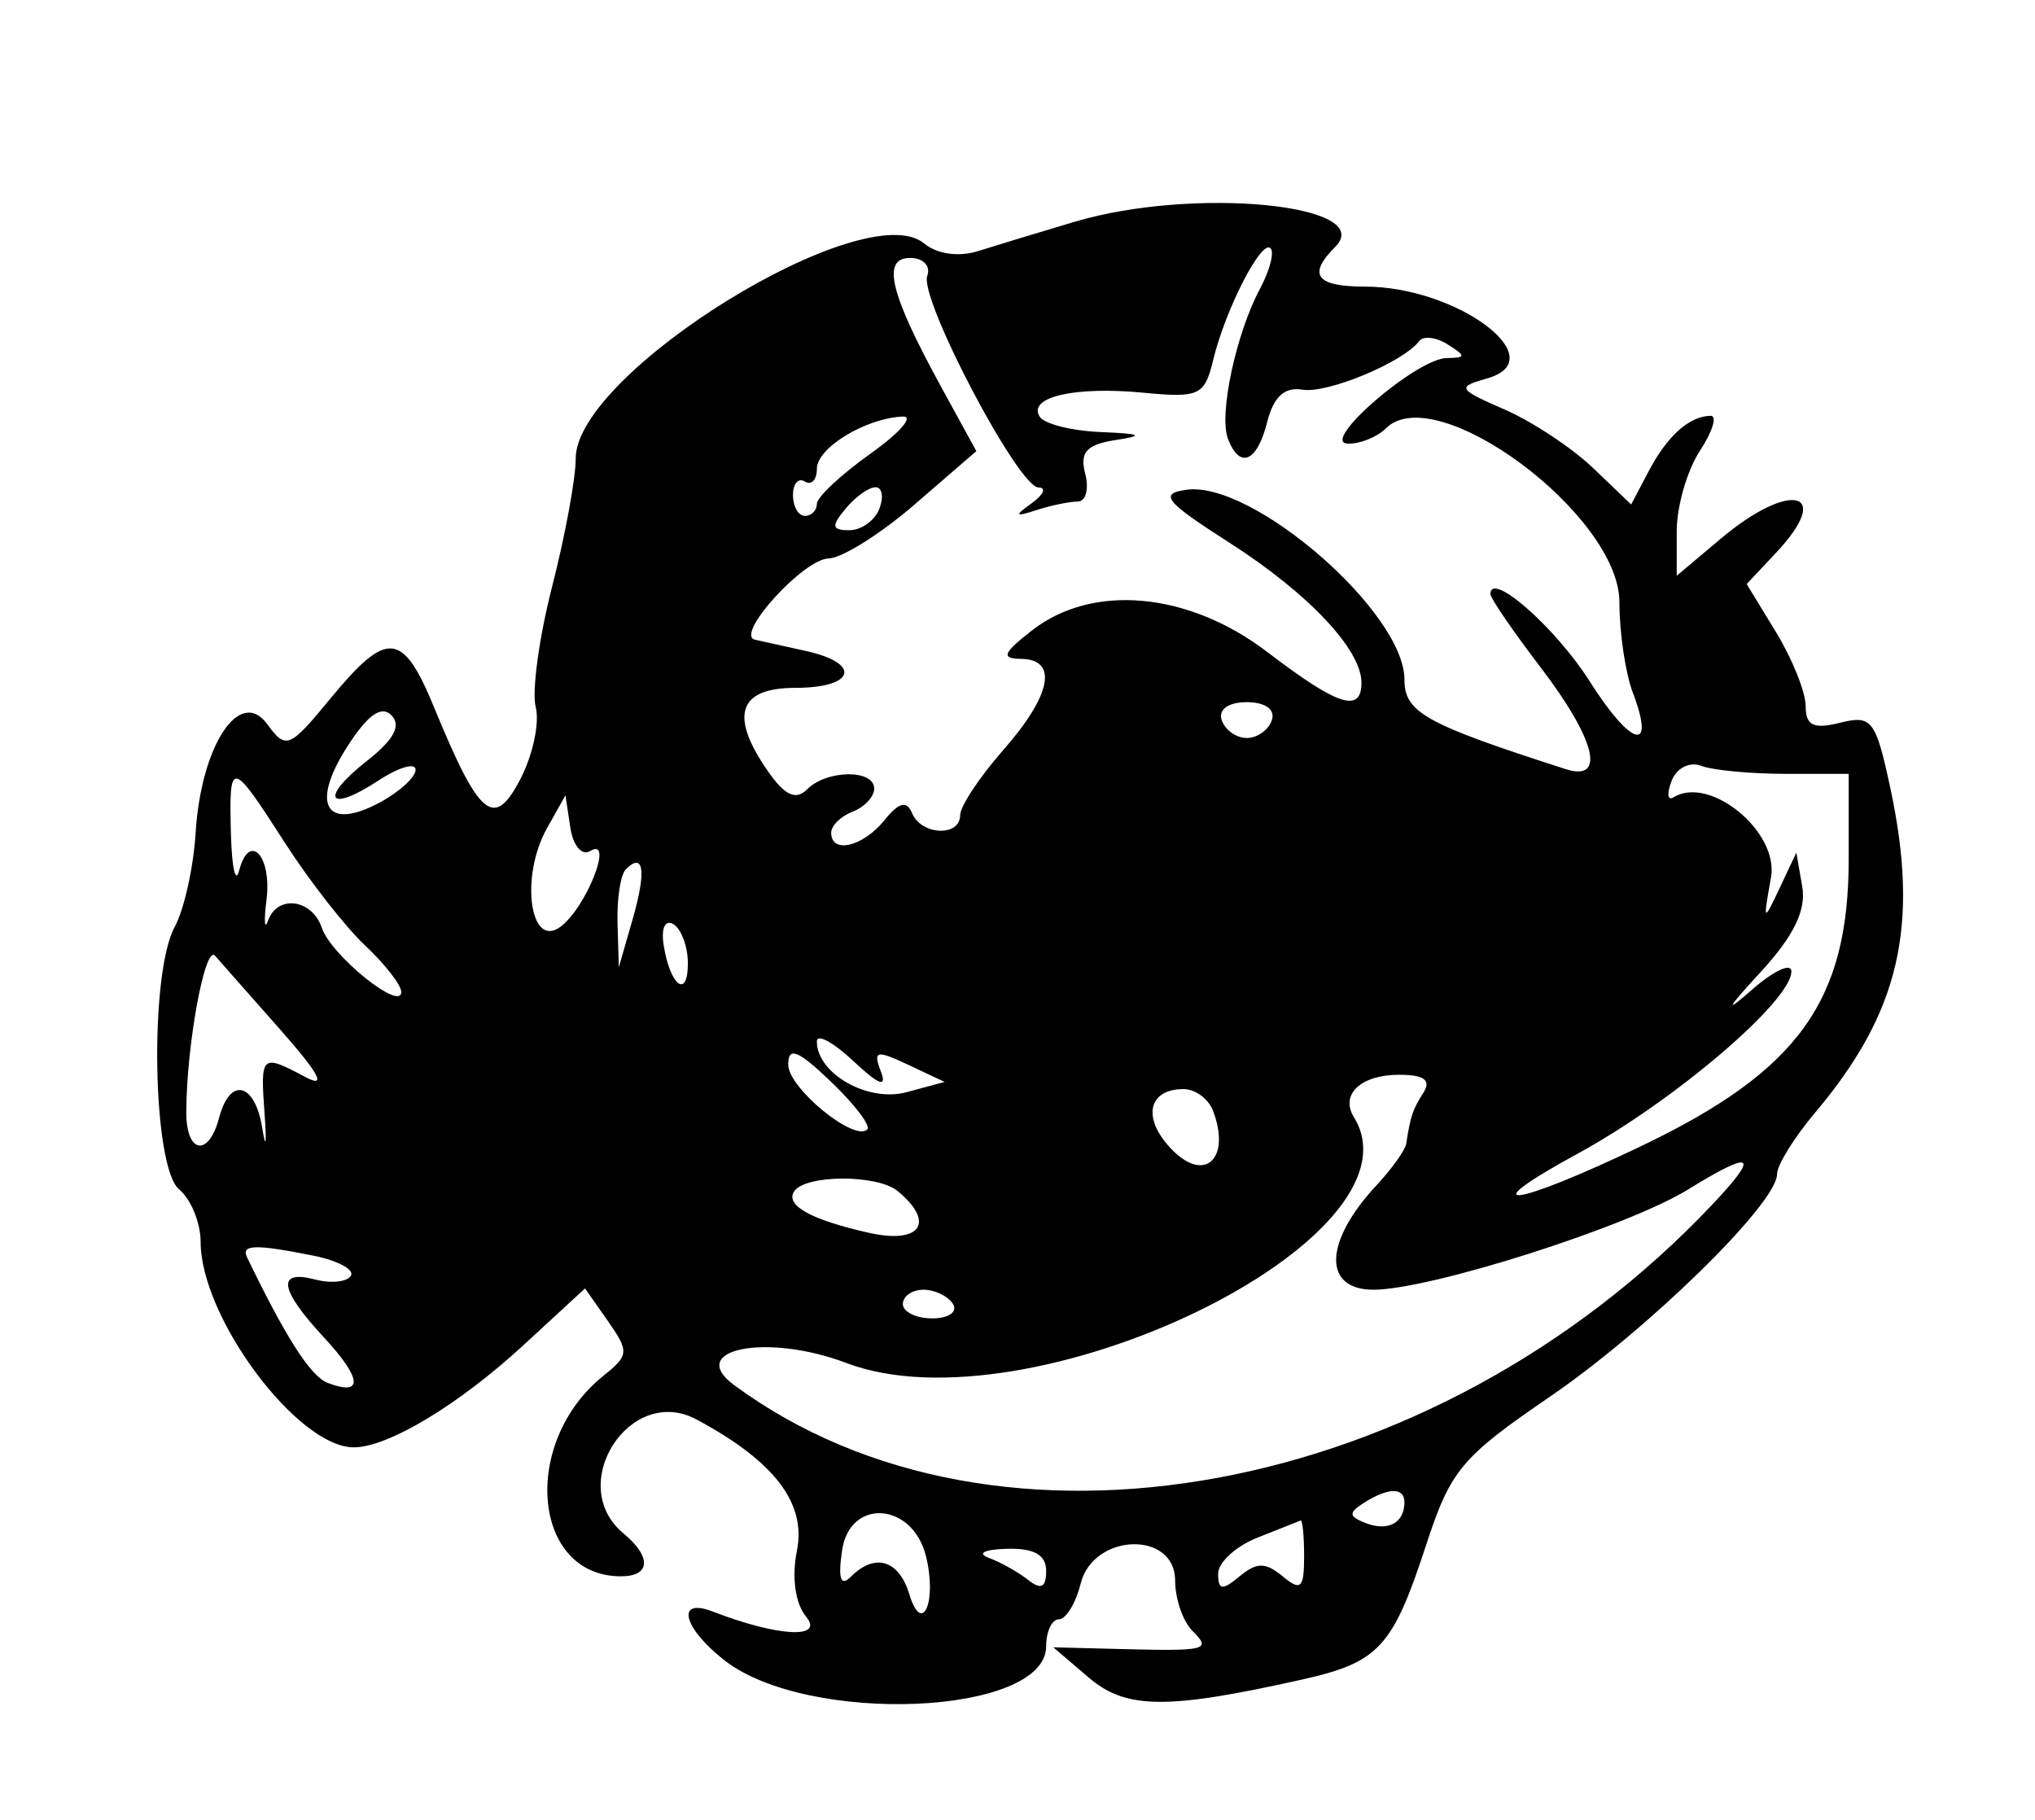 <svg id="svg" xmlns="http://www.w3.org/2000/svg" xmlns:xlink="http://www.w3.org/1999/xlink" width="400" height="357.746" viewBox="0, 0, 400,357.746"><g id="svgg"><path id="path0" d="M211.268 43.584 C 204.296 45.656,195.733 48.255,192.239 49.360 C 188.444 50.560,184.177 49.951,181.644 47.849 C 169.985 38.173,113.126 73.286,113.161 90.141 C 113.169 94.014,111.079 105.354,108.517 115.341 C 105.954 125.328,104.506 135.980,105.299 139.012 C 106.092 142.044,104.750 148.375,102.316 153.081 C 97.124 163.121,94.248 160.750,85.341 139.086 C 79.165 124.066,76.103 123.784,65.034 137.213 C 56.854 147.136,56.222 147.397,52.538 142.358 C 47.125 134.956,39.515 146.519,38.449 163.764 C 38.031 170.525,36.181 178.825,34.337 182.209 C 29.311 191.436,29.955 229.441,35.211 233.803 C 37.535 235.732,39.437 240.374,39.437 244.119 C 39.437 258.964,58.471 284.507,69.534 284.507 C 76.271 284.507,90.195 276.123,102.889 264.421 L 114.993 253.264 119.498 259.696 C 123.683 265.671,123.624 266.431,118.669 270.388 C 102.308 283.455,104.571 309.859,122.053 309.859 C 127.899 309.859,128.117 306.041,122.535 301.408 C 111.063 291.887,123.803 272.014,136.889 279.017 C 152.179 287.200,158.513 295.463,156.648 304.790 C 155.594 310.058,156.301 315.176,158.440 317.780 C 162.099 322.231,152.911 321.738,140.141 316.797 C 132.805 313.959,134.164 319.894,142.319 326.309 C 158.748 339.232,205.634 337.225,205.634 323.599 C 205.634 320.690,206.764 318.310,208.145 318.310 C 209.527 318.310,211.452 315.141,212.424 311.268 C 214.920 301.325,230.986 300.837,230.986 310.704 C 230.986 314.268,232.507 318.704,234.366 320.563 C 238.187 324.385,237.332 324.593,219.718 324.139 L 207.042 323.813 213.983 329.748 C 221.319 336.020,229.359 336.099,255.910 330.157 C 271.047 326.770,273.742 323.845,280.338 303.650 C 285.116 289.022,287.281 286.423,304.474 274.676 C 323.899 261.403,349.296 236.548,349.296 230.809 C 349.296 229.030,352.661 223.588,356.774 218.716 C 373.417 199.003,377.362 181.946,371.547 154.834 C 368.692 141.522,367.911 140.511,361.688 142.073 C 356.464 143.384,354.927 142.638,354.919 138.786 C 354.913 136.045,352.303 129.528,349.117 124.304 L 343.326 114.805 349.128 108.629 C 360.510 96.513,351.948 94.353,338.244 105.884 L 329.577 113.177 329.577 104.377 C 329.577 99.537,331.625 92.452,334.127 88.633 C 336.629 84.815,337.580 81.710,336.239 81.733 C 332.060 81.807,327.741 85.656,324.113 92.539 L 320.623 99.163 313.128 91.990 C 309.006 88.045,301.197 82.879,295.775 80.510 C 286.480 76.448,286.285 76.096,292.369 74.362 C 305.500 70.619,286.450 56.351,268.310 56.342 C 258.703 56.338,256.958 54.027,262.431 48.555 C 270.820 40.166,234.608 36.648,211.268 43.584 M247.675 56.735 C 242.948 65.566,239.542 81.505,241.366 86.257 C 243.689 92.311,247.100 90.843,249.085 82.937 C 250.323 78.005,252.504 76.007,256.005 76.599 C 260.883 77.425,275.816 71.212,278.948 67.055 C 279.763 65.972,282.298 66.267,284.581 67.711 C 288.193 69.995,288.170 70.342,284.401 70.379 C 278.450 70.439,259.221 87.060,264.930 87.209 C 267.331 87.272,270.700 85.920,272.417 84.203 C 282.218 74.401,318.310 101.252,318.310 118.346 C 318.310 124.322,319.497 132.332,320.947 136.147 C 325.501 148.124,320.669 146.860,312.469 133.930 C 305.767 123.362,292.958 112.102,292.958 116.778 C 292.958 117.594,297.394 124.073,302.817 131.177 C 313.661 145.384,315.722 153.749,307.746 151.185 C 280.113 142.302,276.056 140.047,276.056 133.567 C 276.056 120.377,246.206 94.418,233.176 96.277 C 227.760 97.050,229.005 98.580,241.635 106.666 C 257.153 116.602,267.606 127.677,267.606 134.183 C 267.606 140.266,262.984 138.764,249.104 128.169 C 233.602 116.336,214.744 114.614,202.817 123.944 C 197.110 128.408,196.709 129.464,200.704 129.515 C 208.060 129.608,206.680 136.640,197.183 147.457 C 192.535 152.751,188.732 158.499,188.732 160.231 C 188.732 164.530,181.105 164.230,179.285 159.859 C 178.218 157.297,176.727 157.680,173.810 161.268 C 169.570 166.482,163.380 167.915,163.380 163.682 C 163.380 162.298,165.282 160.436,167.606 159.545 C 169.930 158.653,171.831 156.616,171.831 155.018 C 171.831 151.181,162.517 151.286,158.636 155.167 C 156.441 157.361,154.300 156.392,151.030 151.723 C 143.309 140.700,145.074 135.211,156.338 135.211 C 168.054 135.211,169.458 130.404,158.451 127.976 C 154.190 127.037,149.663 126.031,148.389 125.743 C 144.358 124.828,157.939 109.863,162.881 109.775 C 165.479 109.729,173.074 104.963,179.757 99.184 L 191.909 88.677 184.981 76.029 C 174.887 57.598,173.236 50.704,178.918 50.704 C 181.476 50.704,182.980 52.289,182.261 54.225 C 180.626 58.633,200.131 95.759,204.114 95.818 C 205.724 95.842,205.141 97.229,202.817 98.900 C 199.303 101.428,199.460 101.658,203.752 100.266 C 206.589 99.345,210.223 98.592,211.827 98.592 C 213.430 98.592,214.097 96.127,213.310 93.115 C 212.201 88.878,213.561 87.381,219.319 86.495 C 225.038 85.616,224.354 85.253,216.363 84.929 C 210.645 84.697,205.239 83.331,204.351 81.893 C 201.966 78.034,211.264 75.896,224.772 77.197 C 235.696 78.249,236.789 77.742,238.437 70.860 C 240.818 60.911,247.939 47.000,249.732 48.793 C 250.518 49.579,249.592 53.153,247.675 56.735 M171.093 89.182 C 165.302 93.303,160.563 97.740,160.563 99.041 C 160.563 100.343,159.507 101.408,158.216 101.408 C 156.925 101.408,155.869 99.563,155.869 97.307 C 155.869 95.051,156.925 93.858,158.216 94.656 C 159.507 95.454,160.563 94.325,160.563 92.146 C 160.563 88.035,170.130 82.213,177.431 81.881 C 179.737 81.776,176.885 85.062,171.093 89.182 M172.850 100.000 C 171.958 102.324,169.307 104.225,166.959 104.225 C 163.484 104.225,163.342 103.440,166.197 100.000 C 168.126 97.676,170.777 95.775,172.087 95.775 C 173.398 95.775,173.741 97.676,172.850 100.000 M72.165 149.536 C 62.699 156.982,64.417 159.965,74.403 153.422 C 78.411 150.796,81.690 149.847,81.690 151.313 C 81.690 152.778,78.496 155.687,74.591 157.777 C 64.114 163.384,61.011 158.215,68.118 146.991 C 72.177 140.580,74.922 138.584,76.927 140.589 C 78.931 142.593,77.447 145.381,72.165 149.536 M250.000 141.549 C 249.354 143.486,247.136 145.070,245.070 145.070 C 243.005 145.070,240.786 143.486,240.141 141.549 C 239.443 139.455,241.440 138.028,245.070 138.028 C 248.701 138.028,250.698 139.455,250.000 141.549 M350.935 152.113 L 363.380 152.113 363.380 168.831 C 363.380 196.824,353.472 210.527,322.535 225.320 C 297.296 237.389,288.845 238.366,310.146 226.753 C 329.051 216.445,352.113 196.773,352.113 190.954 C 352.113 189.192,348.627 190.811,344.366 194.553 C 338.873 199.376,339.352 198.385,346.013 191.142 C 352.585 183.998,355.058 178.929,354.248 174.268 L 353.090 167.606 349.770 174.648 C 346.606 181.362,346.528 181.262,348.106 172.497 C 349.722 163.516,336.092 152.312,328.933 156.736 C 327.774 157.453,327.608 155.999,328.565 153.506 C 329.534 150.979,332.116 149.667,334.397 150.542 C 336.647 151.406,344.089 152.113,350.935 152.113 M55.990 165.655 C 60.770 173.104,67.874 182.198,71.777 185.865 C 75.680 189.531,78.873 193.637,78.873 194.989 C 78.873 198.930,65.097 187.816,63.261 182.394 C 61.335 176.705,54.526 175.798,52.683 180.986 C 51.995 182.923,51.860 181.070,52.384 176.870 C 53.460 168.245,49.011 163.454,47.019 171.092 C 46.307 173.823,45.577 170.669,45.397 164.085 C 44.988 149.086,45.397 149.146,55.990 165.655 M115.996 167.295 C 120.774 164.342,115.247 178.428,110.153 182.187 C 104.146 186.620,102.196 172.291,107.516 162.806 L 111.144 156.338 112.111 162.718 C 112.646 166.244,114.384 168.291,115.996 167.295 M124.358 180.677 L 121.635 190.141 121.381 181.455 C 121.241 176.678,121.972 171.925,123.005 170.892 C 126.545 167.352,127.080 171.219,124.358 180.677 M135.211 189.368 C 135.211 196.501,131.670 193.759,130.435 185.671 C 129.934 182.385,130.766 180.684,132.386 181.685 C 133.940 182.645,135.211 186.103,135.211 189.368 M55.237 202.567 C 62.773 211.111,64.275 213.971,60.044 211.722 C 51.345 207.097,51.154 207.270,52.010 219.014 C 52.434 224.824,52.233 226.092,51.564 221.831 C 50.146 212.802,45.200 211.572,43.070 219.718 C 41.035 227.499,36.620 226.804,36.620 218.703 C 36.620 205.649,40.281 185.638,42.262 187.869 C 43.370 189.119,49.209 195.733,55.237 202.567 M173.152 210.647 C 171.563 206.505,172.212 206.342,178.511 209.305 L 185.678 212.676 178.174 214.700 C 170.600 216.744,160.563 211.048,160.563 204.706 C 160.563 203.127,163.803 204.878,167.762 208.598 C 172.725 213.260,174.399 213.897,173.152 210.647 M170.481 222.007 C 167.951 224.538,154.930 213.871,154.930 209.267 C 154.930 205.649,156.851 206.420,163.351 212.648 C 167.983 217.085,171.191 221.297,170.481 222.007 M279.787 214.789 C 277.671 218.122,277.246 219.381,276.408 224.821 C 276.215 226.078,273.572 229.773,270.536 233.032 C 260.226 244.099,259.966 253.521,269.972 253.521 C 281.088 253.521,319.850 241.179,331.758 233.847 C 344.697 225.882,346.045 226.764,336.443 236.914 C 281.892 294.572,195.979 310.383,144.305 272.273 C 134.685 265.178,150.759 261.999,166.332 267.916 C 202.302 281.583,280.907 243.519,266.121 219.594 C 263.370 215.144,267.494 211.268,274.980 211.268 C 279.929 211.268,281.358 212.315,279.787 214.789 M238.418 218.310 C 241.976 227.582,236.957 232.575,230.534 226.153 C 224.434 220.052,225.480 214.085,232.649 214.085 C 234.930 214.085,237.526 215.986,238.418 218.310 M176.469 234.145 C 183.934 240.341,180.942 244.626,170.755 242.328 C 159.463 239.782,154.375 236.980,156.067 234.241 C 158.151 230.869,172.440 230.801,176.469 234.145 M61.574 246.822 C 66.390 247.785,69.717 249.568,68.966 250.783 C 68.215 251.998,65.066 252.330,61.969 251.520 C 54.312 249.517,54.896 253.432,63.665 262.889 C 71.196 271.011,71.482 274.550,64.386 271.827 C 61.067 270.554,56.157 262.901,48.574 247.183 C 47.334 244.613,50.138 244.535,61.574 246.822 M187.324 256.338 C 188.281 257.887,186.455 259.155,183.265 259.155 C 180.075 259.155,177.465 257.887,177.465 256.338 C 177.465 254.789,179.291 253.521,181.524 253.521 C 183.756 253.521,186.366 254.789,187.324 256.338 M276.056 295.305 C 276.056 299.344,272.856 301.085,268.503 299.414 C 265.090 298.105,265.011 297.367,268.074 295.426 C 272.890 292.372,276.056 292.325,276.056 295.305 M181.995 305.847 C 184.243 314.802,181.261 321.691,178.734 313.380 C 176.677 306.613,171.974 305.209,167.235 309.948 C 165.240 311.944,164.702 310.318,165.519 304.753 C 167.032 294.445,179.339 295.262,181.995 305.847 M256.338 305.979 C 256.338 312.226,255.686 312.825,252.113 309.859 C 248.742 307.061,247.033 307.061,243.662 309.859 C 240.241 312.698,239.437 312.599,239.437 309.339 C 239.437 307.125,242.923 303.935,247.183 302.252 C 251.444 300.568,255.246 299.056,255.634 298.891 C 256.021 298.726,256.338 301.916,256.338 305.979 M205.634 308.796 C 205.634 312.058,204.627 312.570,202.113 310.582 C 200.176 309.051,196.690 307.095,194.366 306.234 C 191.958 305.343,193.472 304.574,197.887 304.448 C 203.246 304.294,205.634 305.634,205.634 308.796 " stroke="none" fill="#000000" fill-rule="evenodd"></path></g></svg>